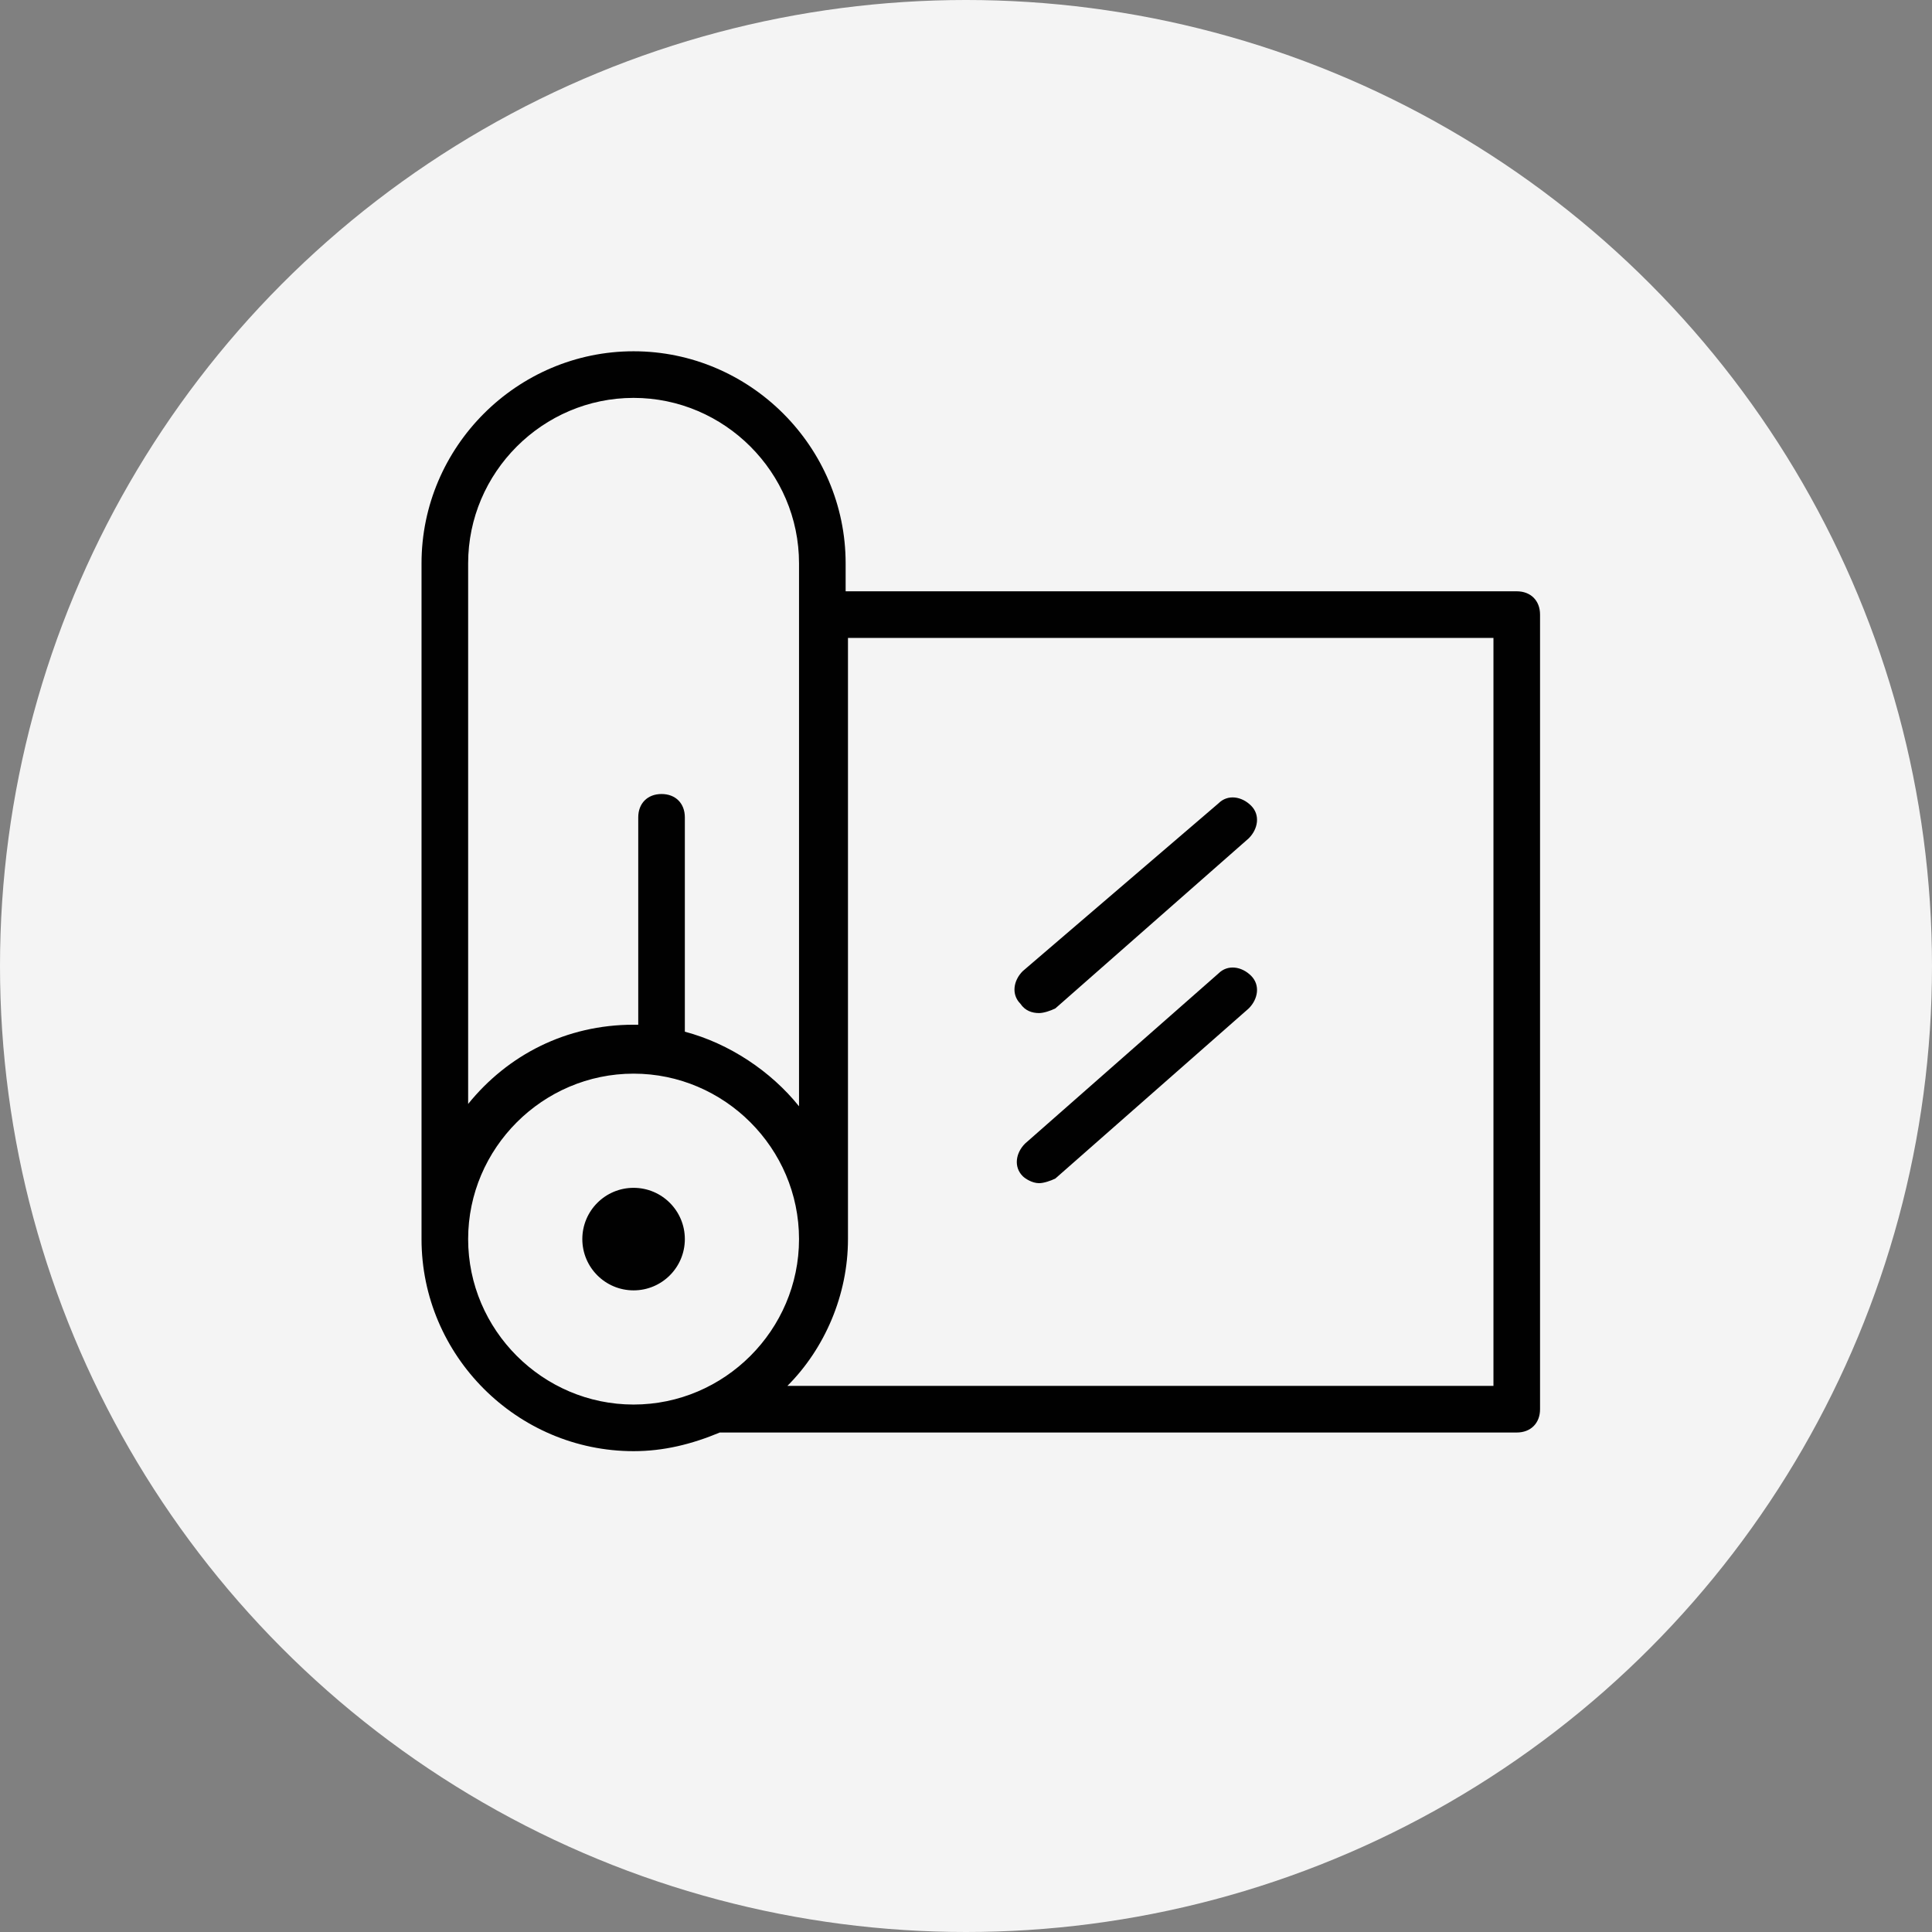 <svg width="110" height="110" viewBox="0 0 110 110" fill="none" xmlns="http://www.w3.org/2000/svg">
<rect x="0" y="0" width="110" height="110" fill="#808080" stroke="none"/>
<circle cx="55" cy="55" r="55" fill="#F4F4F4"/>
<path d="M86.358 33.666H48.147V32.074C48.147 25.44 42.707 20 36.074 20C29.44 20 24 25.44 24 32.074V70.549C24 77.183 29.44 82.623 36.074 82.623C37.798 82.623 39.39 82.225 40.983 81.561H86.358C87.153 81.561 87.684 81.031 87.684 80.235V34.992C87.684 34.196 87.153 33.666 86.358 33.666ZM26.654 32.074C26.654 26.899 30.899 22.654 36.074 22.654C41.248 22.654 45.493 26.899 45.493 32.074V62.987C43.901 60.997 41.513 59.405 38.992 58.741V46.535C38.992 45.739 38.462 45.208 37.666 45.208C36.87 45.208 36.339 45.739 36.339 46.535V58.343C36.206 58.343 36.206 58.343 36.074 58.343C32.226 58.343 28.909 60.068 26.654 62.854V32.074ZM36.074 79.969C30.899 79.969 26.654 75.724 26.654 70.549C26.654 65.375 30.899 61.129 36.074 61.129C41.248 61.129 45.493 65.375 45.493 70.549C45.493 75.724 41.248 79.969 36.074 79.969ZM85.031 78.908H44.83C46.953 76.785 48.28 73.734 48.28 70.549V36.319H85.031V78.908Z" fill="#010101"/>
<path d="M36.074 73.468C37.686 73.468 38.992 72.161 38.992 70.549C38.992 68.937 37.686 67.63 36.074 67.63C34.462 67.63 33.155 68.937 33.155 70.549C33.155 72.161 34.462 73.468 36.074 73.468Z" fill="#010101"/>
<path d="M71.233 45.872C70.702 45.341 69.906 45.208 69.375 45.739L58.23 55.292C57.7 55.822 57.567 56.618 58.098 57.149C58.363 57.547 58.761 57.68 59.159 57.68C59.424 57.68 59.822 57.547 60.088 57.414L71.1 47.729C71.63 47.198 71.763 46.402 71.233 45.872Z" fill="#010101"/>
<path d="M71.233 55.557C70.702 55.026 69.906 54.894 69.375 55.424L58.363 65.11C57.832 65.64 57.7 66.436 58.23 66.967C58.363 67.1 58.761 67.365 59.159 67.365C59.424 67.365 59.822 67.232 60.088 67.1L71.1 57.414C71.63 56.884 71.763 56.088 71.233 55.557Z" fill="#010101"/>
</svg>
